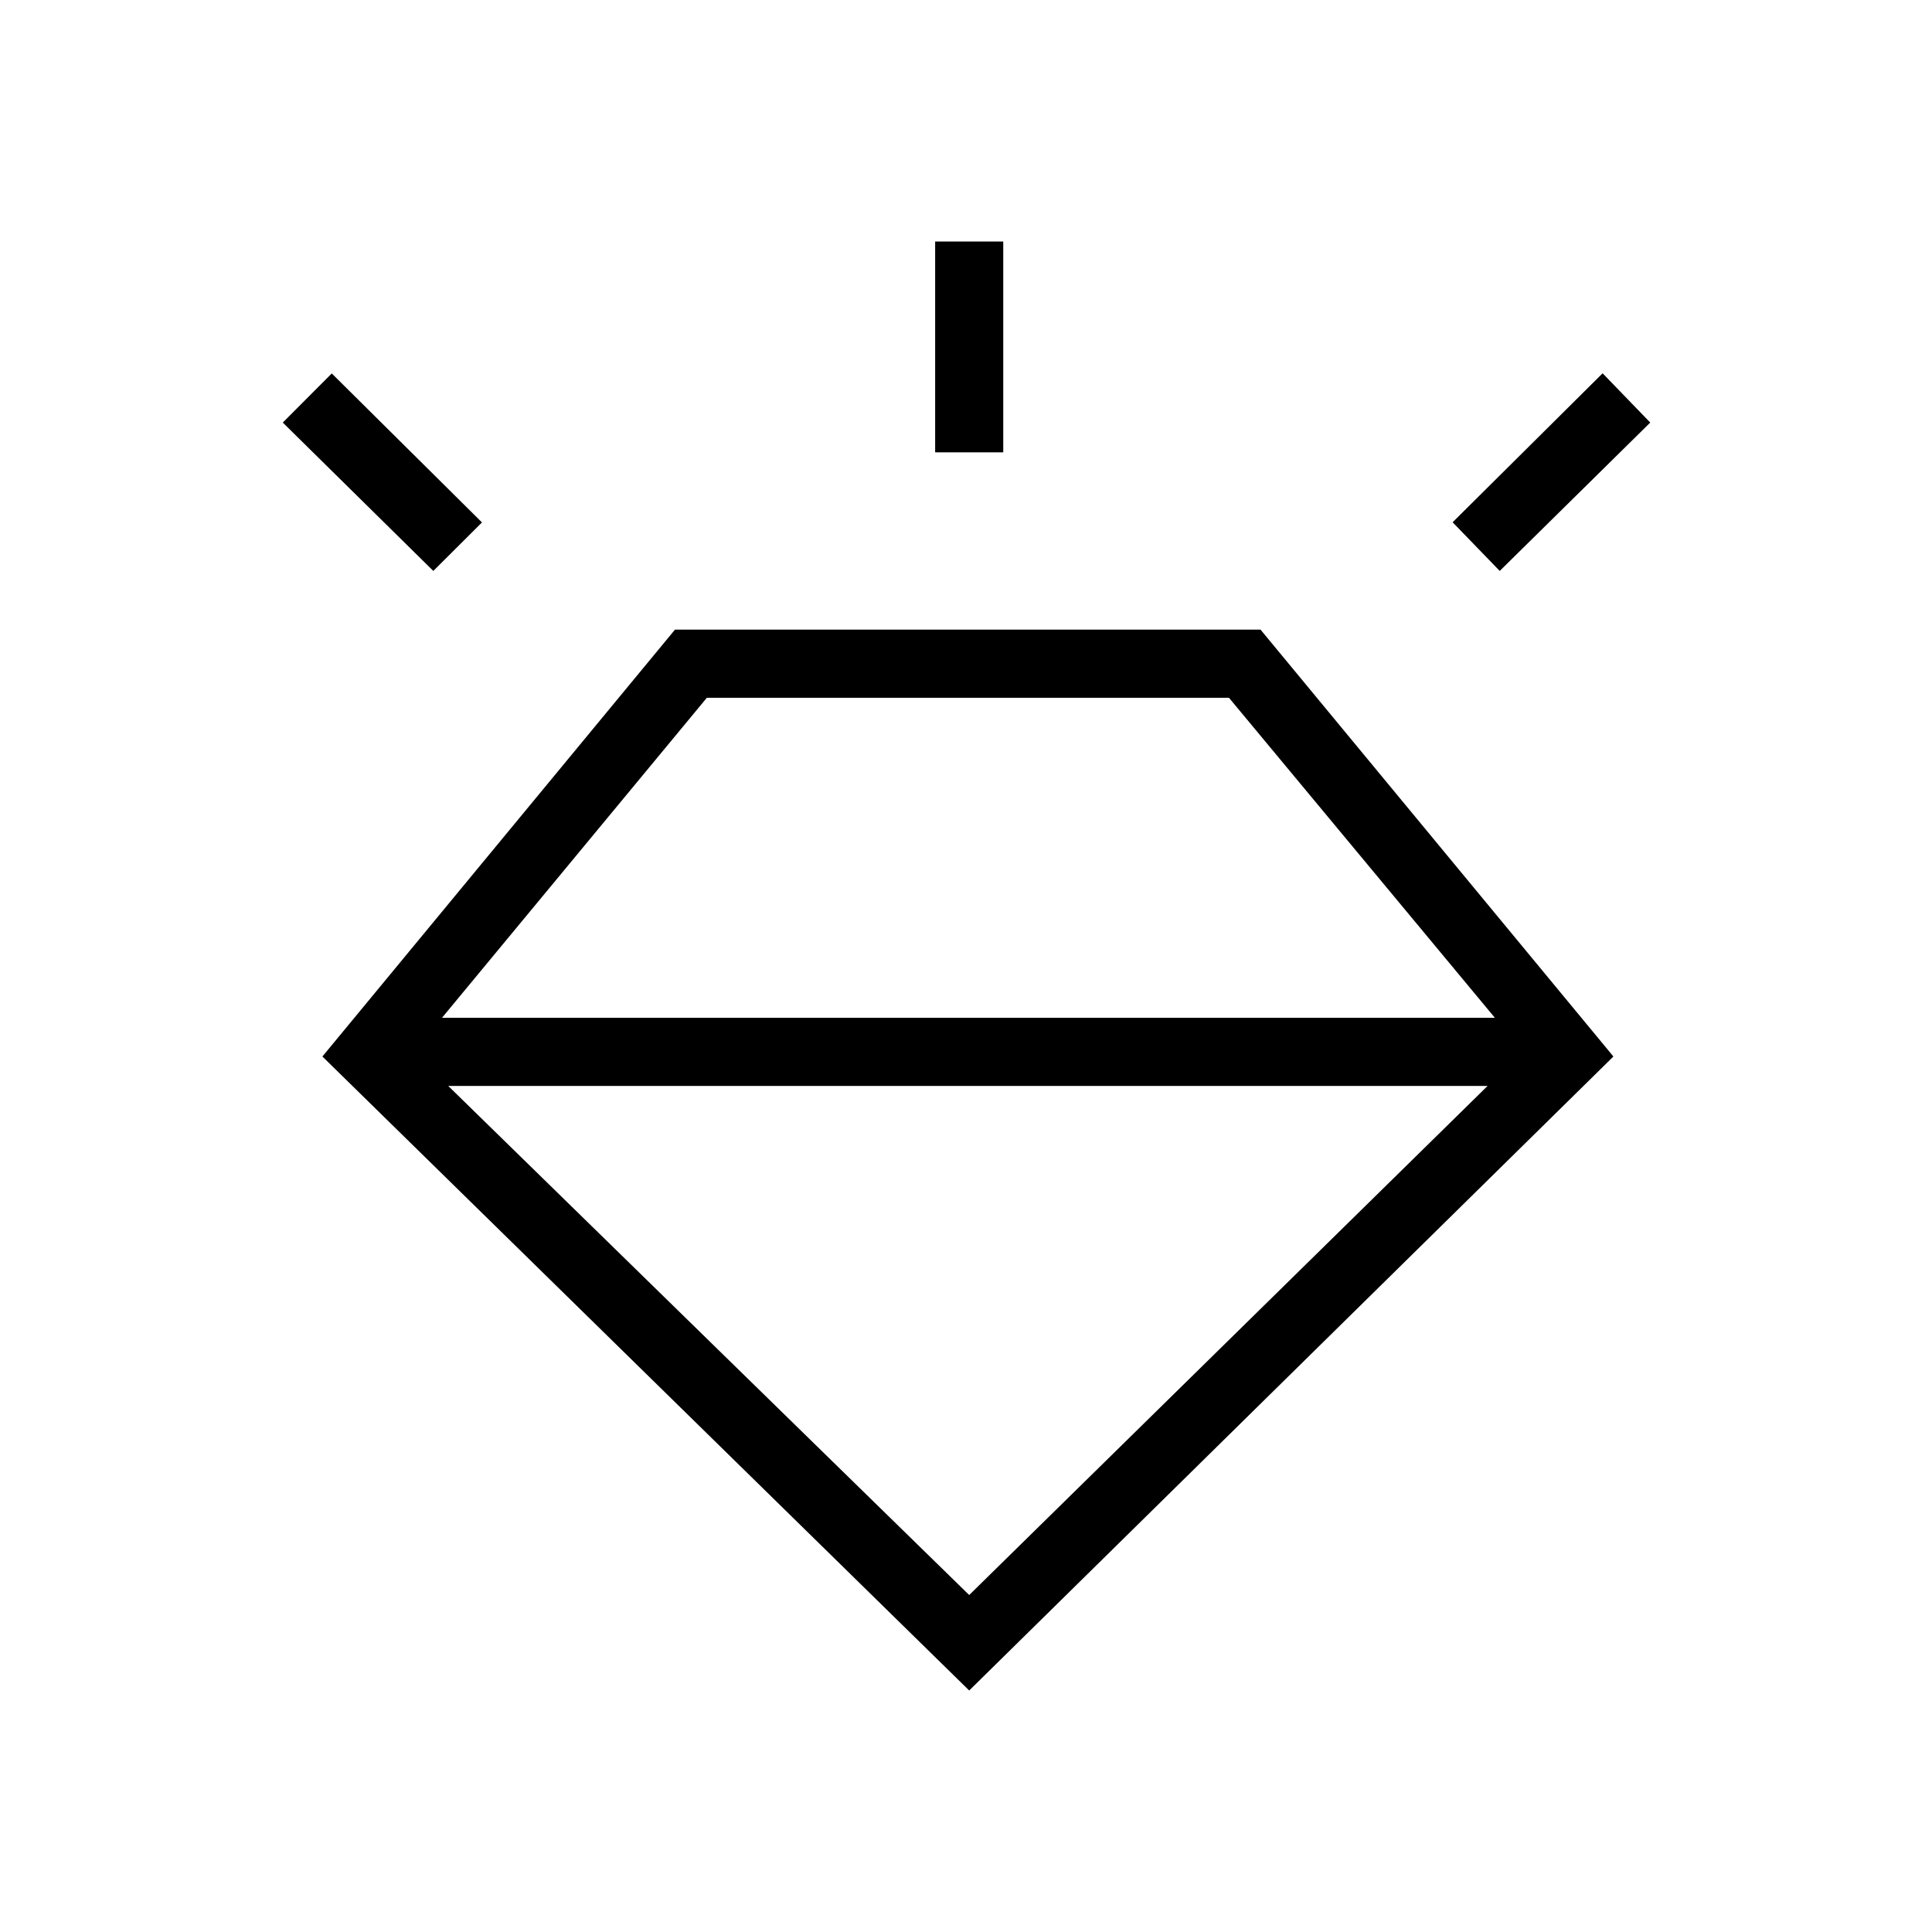 <svg xmlns="http://www.w3.org/2000/svg" height="40" viewBox="0 -960 960 960" width="40"><path d="M481.59-120 160.2-435.03l175.18-212.1h290.98l175.33 212.1L481.59-120ZM215.31-676.31l-74.8-73.72 24.34-24.41 74.64 74.03-24.18 24.1Zm249.36-58.92V-840h33.84v104.77h-33.84Zm280.54 58.92-23.41-24.18 74.53-74.02L820-750.03l-74.79 73.72ZM481.59-167.44l257.59-252.97H222.72l258.87 252.97ZM351.23-613.28 219.62-454.26H742.8L610.67-613.28H351.23Z"/></svg>